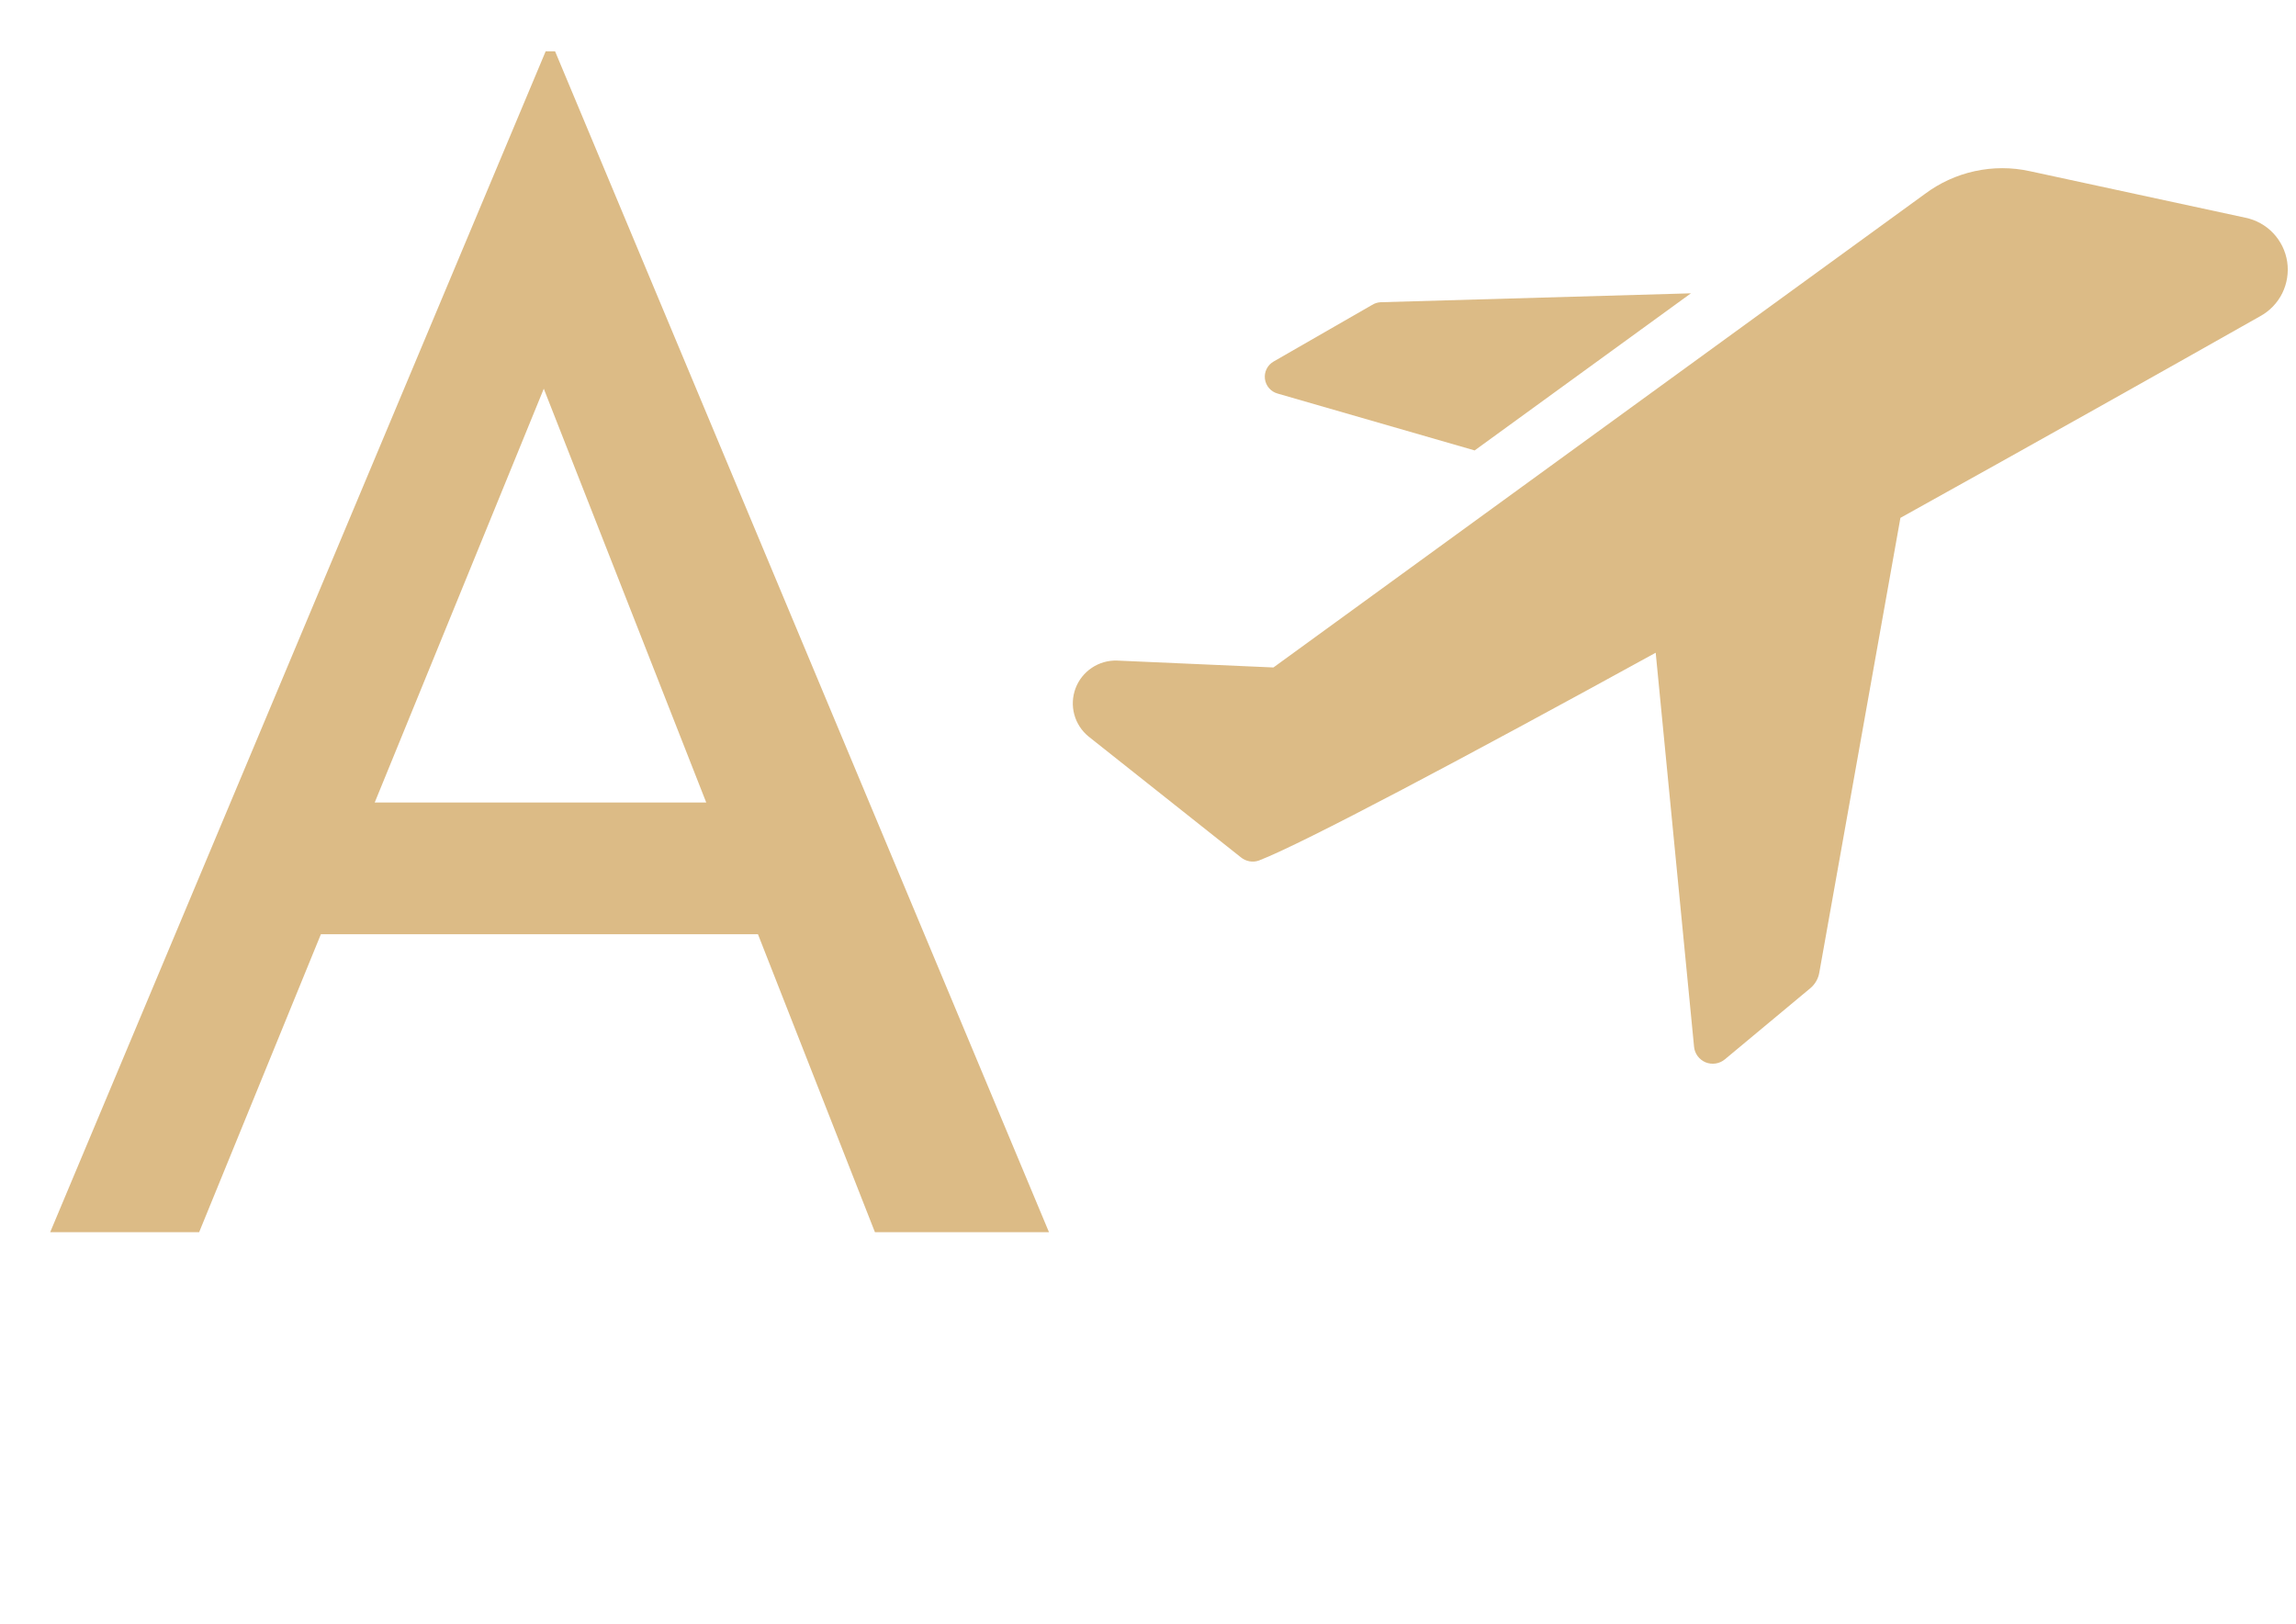 <svg width="41" height="29" viewBox="0 0 41 29" fill="none" xmlns="http://www.w3.org/2000/svg">
<path d="M0.896 22L9.744 0.916H9.912L18.732 22H15.624L9.016 5.172L10.948 3.912L3.556 22H0.896ZM6.076 14.328H13.608L14.504 16.68H5.292L6.076 14.328Z" fill="#DCBB86"/>
<g clip-path="url(#clip0_134_24)">
<path d="M22.819 7.028L26.333 8.042L30.195 5.237L24.653 5.396C24.599 5.399 24.546 5.416 24.5 5.445L22.746 6.453C22.692 6.484 22.647 6.529 22.619 6.585C22.591 6.641 22.58 6.704 22.588 6.765C22.596 6.827 22.622 6.885 22.663 6.932C22.705 6.979 22.759 7.012 22.819 7.028Z" fill="#DCBB86"/>
<path d="M40.096 3.887L36.246 3.056C35.922 2.985 35.587 2.985 35.263 3.056C34.939 3.127 34.635 3.266 34.37 3.465L22.74 11.917L19.947 11.794C19.787 11.789 19.63 11.834 19.497 11.923C19.364 12.012 19.262 12.14 19.206 12.29C19.15 12.44 19.142 12.604 19.184 12.758C19.226 12.913 19.316 13.05 19.44 13.151L22.16 15.308C22.204 15.344 22.258 15.368 22.314 15.378C22.371 15.388 22.429 15.383 22.483 15.363C23.259 15.064 26.15 13.53 29.566 11.654L30.251 18.688C30.256 18.749 30.279 18.807 30.315 18.856C30.352 18.905 30.401 18.944 30.457 18.967C30.514 18.99 30.576 18.997 30.636 18.988C30.697 18.979 30.754 18.953 30.801 18.914L32.328 17.643C32.412 17.573 32.468 17.475 32.487 17.368L33.936 9.246C36.38 7.889 38.715 6.576 40.358 5.647C40.529 5.554 40.667 5.411 40.754 5.237C40.84 5.063 40.871 4.867 40.843 4.675C40.814 4.483 40.727 4.304 40.593 4.163C40.46 4.022 40.286 3.926 40.096 3.887Z" fill="#DCBB86"/>
</g>
<defs>
<clipPath id="clip0_134_24">
<rect width="22" height="22" fill="white" transform="translate(19)"/>
</clipPath>
</defs>
</svg>
